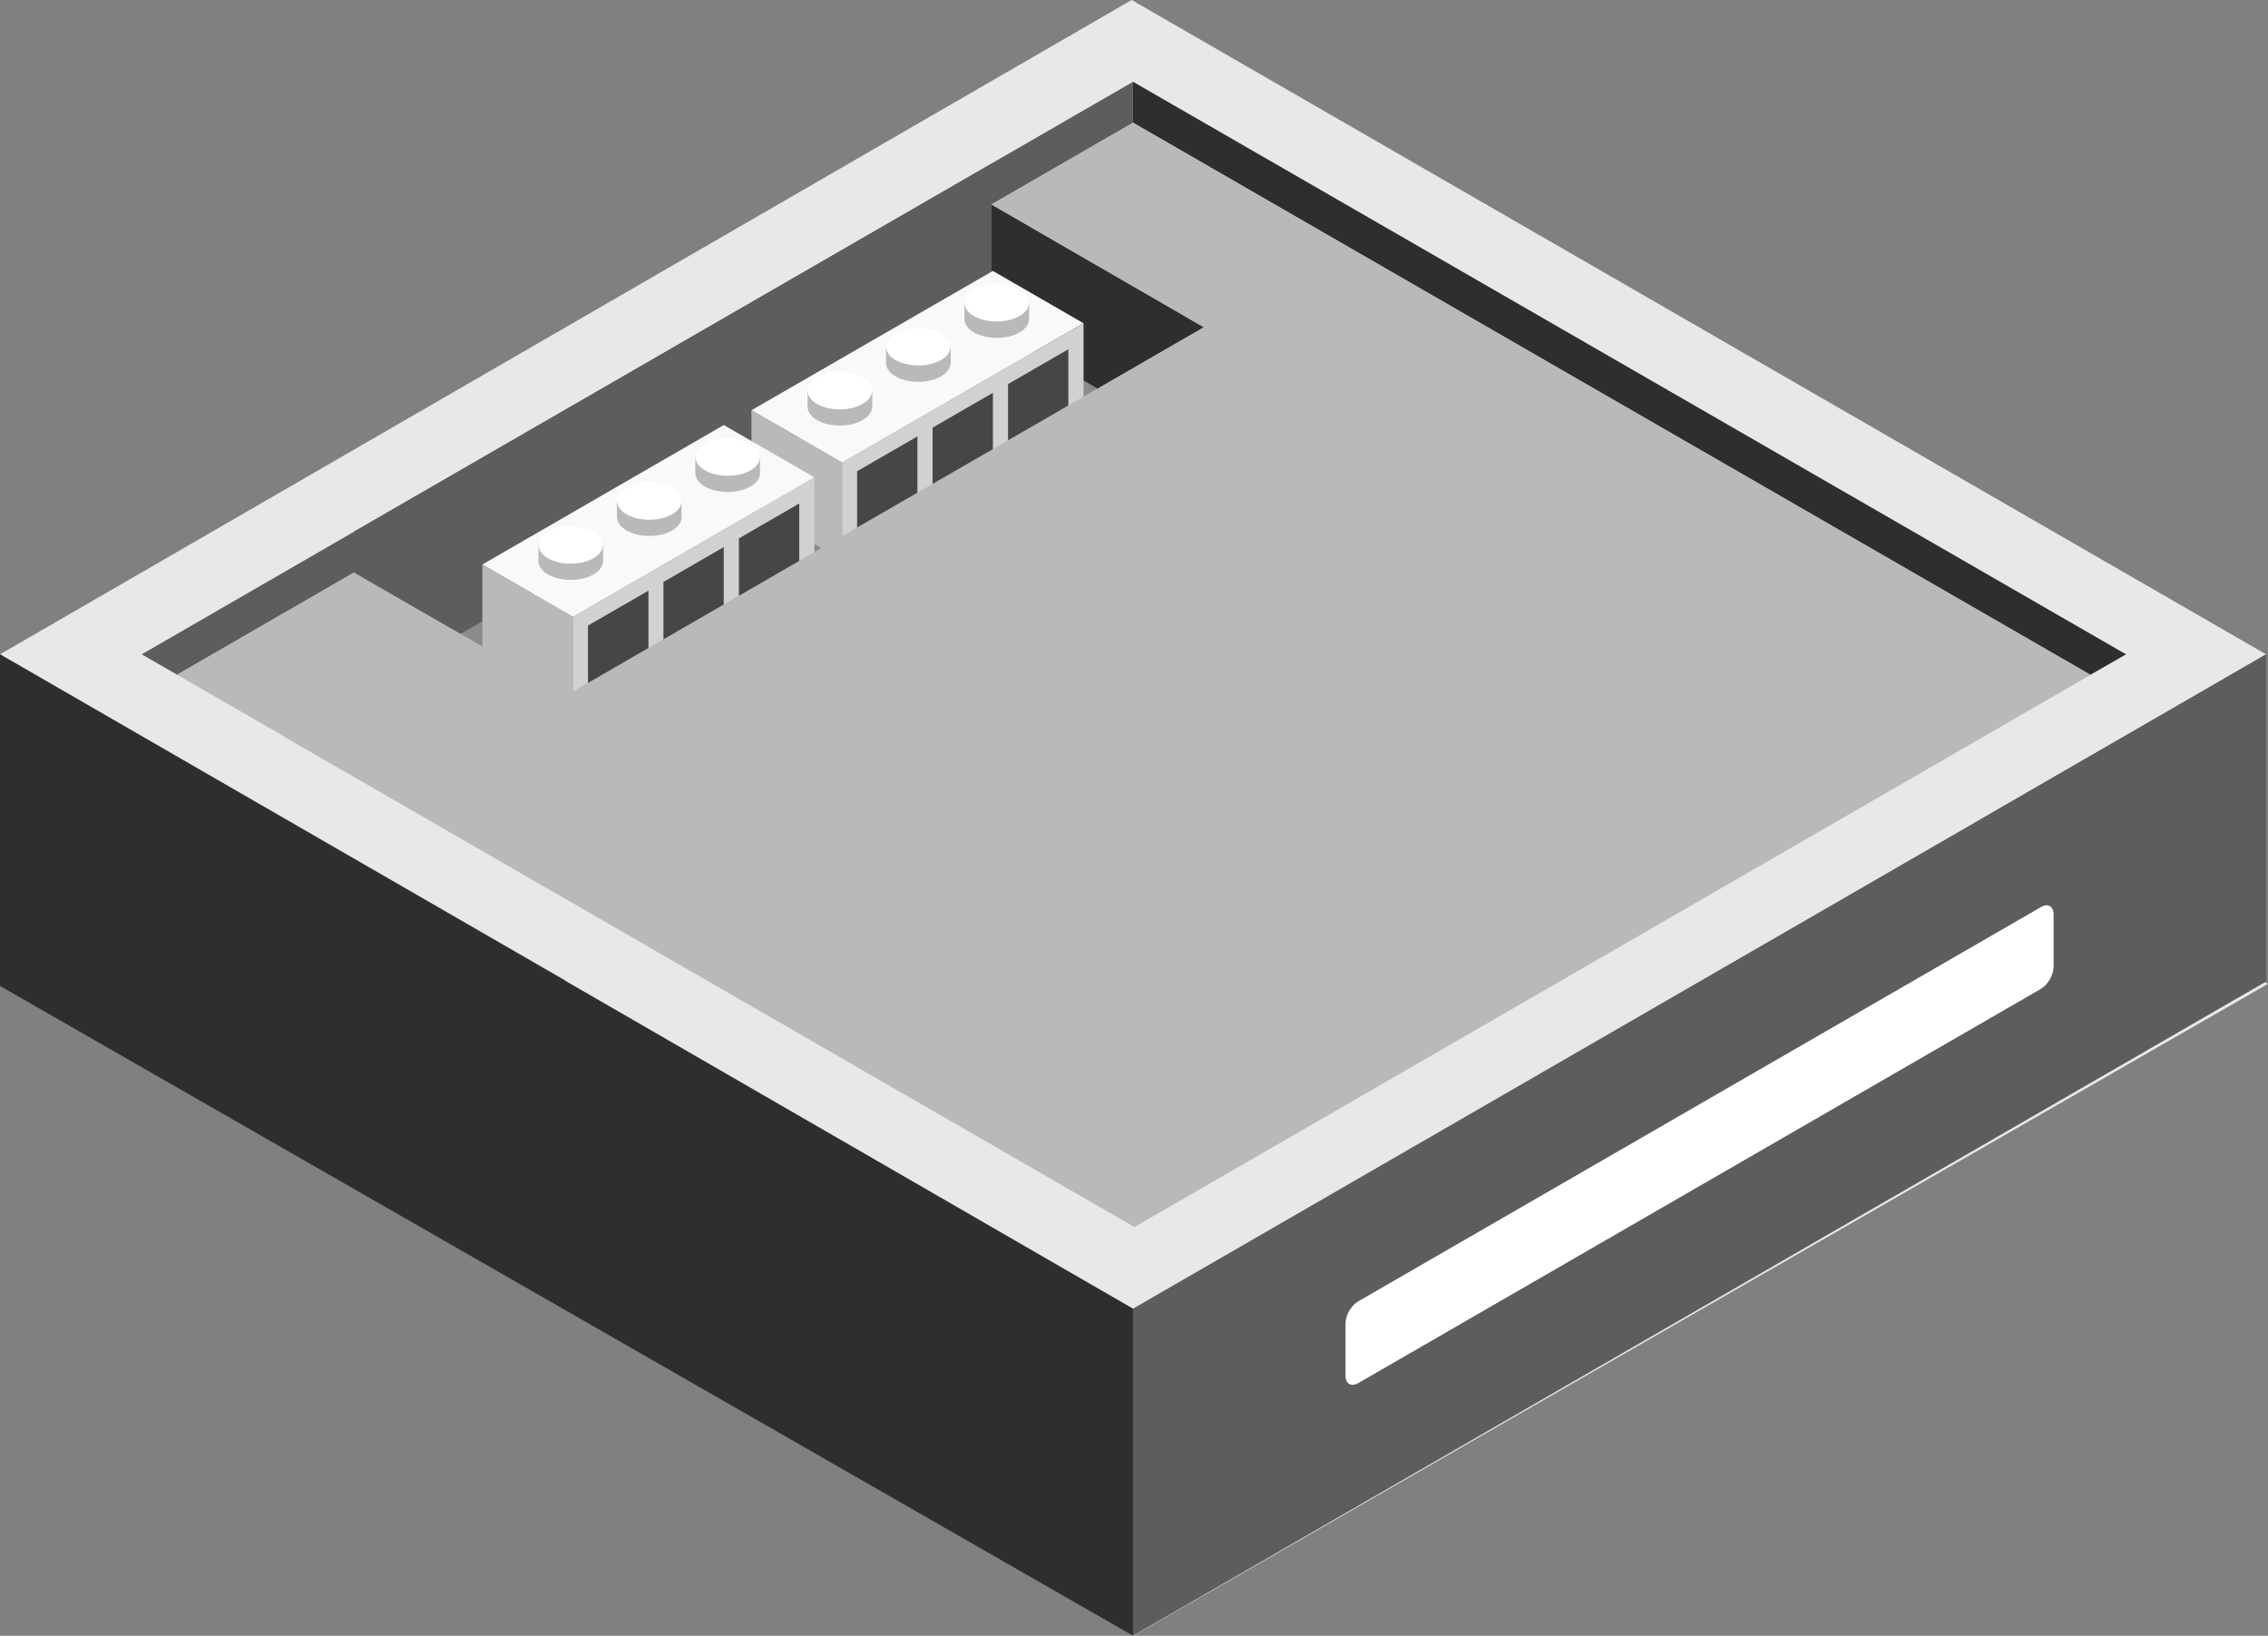 <?xml version="1.0" encoding="utf-8"?>

<svg version="1.1" id="Layer_1"
	 xmlns="http://www.w3.org/2000/svg" xmlns:xlink="http://www.w3.org/1999/xlink" x="0px" y="0px" viewBox="0 0 130.11 93.82"
	 style="enable-background:new 0 0 130.11 93.82;" xml:space="preserve">
<rect x="0" y="0" width="130.11" height="93.82" fill="#808080" stroke="none"/>
<style type="text/css">
	.exterior_x002D_L1{fill:#2E2E2E;}
	.exterior_x002D_R4{fill:#5D5D5D;}
	.top_x002D_T3{fill:#B9B9B9;}
	.top_x002D_T4{fill:#E8E8E8;}
	.top_x002D_T1{fill:#8B8B8B;}
	.st0{fill:#E8E8E8;}
	.st1{fill:#FFFFFF;}
	.st2{fill:#B9B9B9;}
	.st3{fill:#F9F9F9;}
	.st4{fill:#D1D1D1;}
	.st5{fill:#464646;}
</style>
<switch>
	<g >
		<g id="Group_8_">
			<path id="Path" class="st0" d="M16.25,65.54l65.08-37.39l48.78,28.28L65.03,93.82L16.25,65.54z"/>
			<path id="Path_1_" class="top_x002D_T4" d="M0,37.53l65.08,37.53L130,37.53L64.92,0L0,37.53z"/>
			<path id="Path_2_" class="exterior_x002D_R4" d="M130,56.3V37.53L65,75.06v18.76L130,56.3z"/>
			<path id="Path_3_" class="exterior_x002D_L1" d="M0,56.55V37.53l65,37.53v18.76L0,56.55z"/>
			<path id="Path_4_" class="st1" d="M77.92,74.64l39.16-22.61c0.4-0.24,0.73-0.05,0.73,0.42v3c0,0.47-0.33,1.03-0.73,1.27
				L77.92,79.33c-0.4,0.23-0.73,0.04-0.73-0.42V75.9C77.19,75.44,77.52,74.87,77.92,74.64z"/>
			<path id="Path_5_" class="st2" d="M73.13,9.39l48.83,28.14L65.08,70.37L16.25,42.22L73.13,9.39z"/>
			<path id="Path_6_" class="exterior_x002D_L1" d="M65,4.69v2.35l54.92,31.66l2.04-1.17L65,4.69z"/>
			<path id="Path_7_" class="exterior_x002D_R4" d="M8.13,37.53L65,4.69v2.35L10.16,38.7L8.13,37.53z"/>
			<path id="Path_8_" class="top_x002D_T1" d="M20.31,32.84l36.57-21.11l12.18,7.04L32.5,39.88L20.31,32.84z"/>
			<path id="Path_9_" class="exterior_x002D_R4" d="M56.88,18.77V9.39l-36.57,21.1v2.4l6.1,3.47L56.88,18.77z"/>
			<path id="Path_10_" class="exterior_x002D_L1" d="M56.88,18.77l6.09,3.52l6.09-3.52l-12.18-7.04V18.77z"/>
			<g id="Group_3_">
				<path id="Path_11_" class="st3" d="M43.11,23.53l5.2,3l13.85-7.99l-5.2-3L43.11,23.53z"/>
				<path id="Path_12_" class="st2" d="M48.31,26.53v5.59l-5.2-3v-5.59L48.31,26.53z"/>
				<path id="Path_13_" class="st4" d="M62.16,18.54v5.59l-13.85,7.99v-5.59L62.16,18.54z"/>
				<path id="Path_14_" class="st5" d="M49.17,27.03l3.46-2v4l-3.46,2V27.03z"/>
				<path id="Path_15_" class="st5" d="M53.5,24.53l3.46-2v4l-3.46,2V24.53z"/>
				<path id="Path_16_" class="st5" d="M57.83,22.03l3.46-2v4l-3.46,2V22.03z"/>
				<g id="Group">
					<ellipse id="Ellipse" vector-effect="non-scaling-stroke" class="st2" cx="48.18" cy="23.34" rx="1.85" ry="1.07"/>
					<rect id="Rectangle" x="46.33" y="22.41" class="st2" width="3.71" height="0.93"/>
					<ellipse id="Ellipse_1_" vector-effect="non-scaling-stroke" class="st1" cx="48.18" cy="22.41" rx="1.85" ry="1.07"/>
				</g>
				<g id="Group_1_">
					<ellipse id="Ellipse_2_" vector-effect="non-scaling-stroke" class="st2" cx="52.68" cy="20.83" rx="1.85" ry="1.07"/>
					<rect id="Rectangle_1_" x="50.83" y="19.89" class="st2" width="3.71" height="0.93"/>
					<ellipse id="Ellipse_3_" vector-effect="non-scaling-stroke" class="st1" cx="52.68" cy="19.89" rx="1.85" ry="1.07"/>
				</g>
				<g id="Group_2_">
					<ellipse id="Ellipse_4_" vector-effect="non-scaling-stroke" class="st2" cx="57.18" cy="18.31" rx="1.85" ry="1.07"/>
					<rect id="Rectangle_2_" x="55.33" y="17.37" class="st2" width="3.71" height="0.93"/>
					<ellipse id="Ellipse_5_" vector-effect="non-scaling-stroke" class="st1" cx="57.18" cy="17.37" rx="1.85" ry="1.07"/>
				</g>
			</g>
			<g id="Group_7_">
				<path id="Path_17_" class="st3" d="M27.67,32.38l5.2,3l13.85-8l-5.2-3L27.67,32.38z"/>
				<path id="Path_18_" class="st2" d="M32.87,35.38v5.59l-5.2-3v-5.59L32.87,35.38z"/>
				<path id="Path_19_" class="st4" d="M46.72,27.38v5.59l-13.85,8v-5.59L46.72,27.38z"/>
				<path id="Path_20_" class="st5" d="M33.73,35.88l3.47-2v4l-3.47,2V35.88z"/>
				<path id="Path_21_" class="st5" d="M38.06,33.38l3.46-2v4l-3.46,2V33.38z"/>
				<path id="Path_22_" class="st5" d="M42.39,30.88l3.46-2v4l-3.46,2V30.88z"/>
				<g id="Group_4_">
					<ellipse id="Ellipse_6_" vector-effect="non-scaling-stroke" class="st2" cx="32.74" cy="32.19" rx="1.85" ry="1.07"/>
					<rect id="Rectangle_3_" x="30.89" y="31.26" class="st2" width="3.71" height="0.93"/>
					<ellipse id="Ellipse_7_" vector-effect="non-scaling-stroke" class="st1" cx="32.74" cy="31.26" rx="1.85" ry="1.07"/>
				</g>
				<g id="Group_5_">
					<ellipse id="Ellipse_8_" vector-effect="non-scaling-stroke" class="st2" cx="37.25" cy="29.67" rx="1.85" ry="1.07"/>
					<rect id="Rectangle_4_" x="35.39" y="28.74" class="st2" width="3.71" height="0.93"/>
					<ellipse id="Ellipse_9_" vector-effect="non-scaling-stroke" class="st1" cx="37.25" cy="28.74" rx="1.85" ry="1.07"/>
				</g>
				<g id="Group_6_">
					<ellipse id="Ellipse_10_" vector-effect="non-scaling-stroke" class="st2" cx="41.75" cy="27.15" rx="1.85" ry="1.07"/>
					<rect id="Rectangle_5_" x="39.89" y="26.22" class="st2" width="3.71" height="0.93"/>
					<ellipse id="Ellipse_11_" vector-effect="non-scaling-stroke" class="st1" cx="41.75" cy="26.22" rx="1.85" ry="1.07"/>
				</g>
			</g>
			<path id="Path_23_" class="top_x002D_T3" d="M10.16,38.7l10.15-5.86l12.19,7.04l36.56-21.11l-12.18-7.04L65,7.04l54.92,31.66
				L65.08,70.37L10.16,38.7z"/>
		</g>

	</g>
</switch>

</svg>
